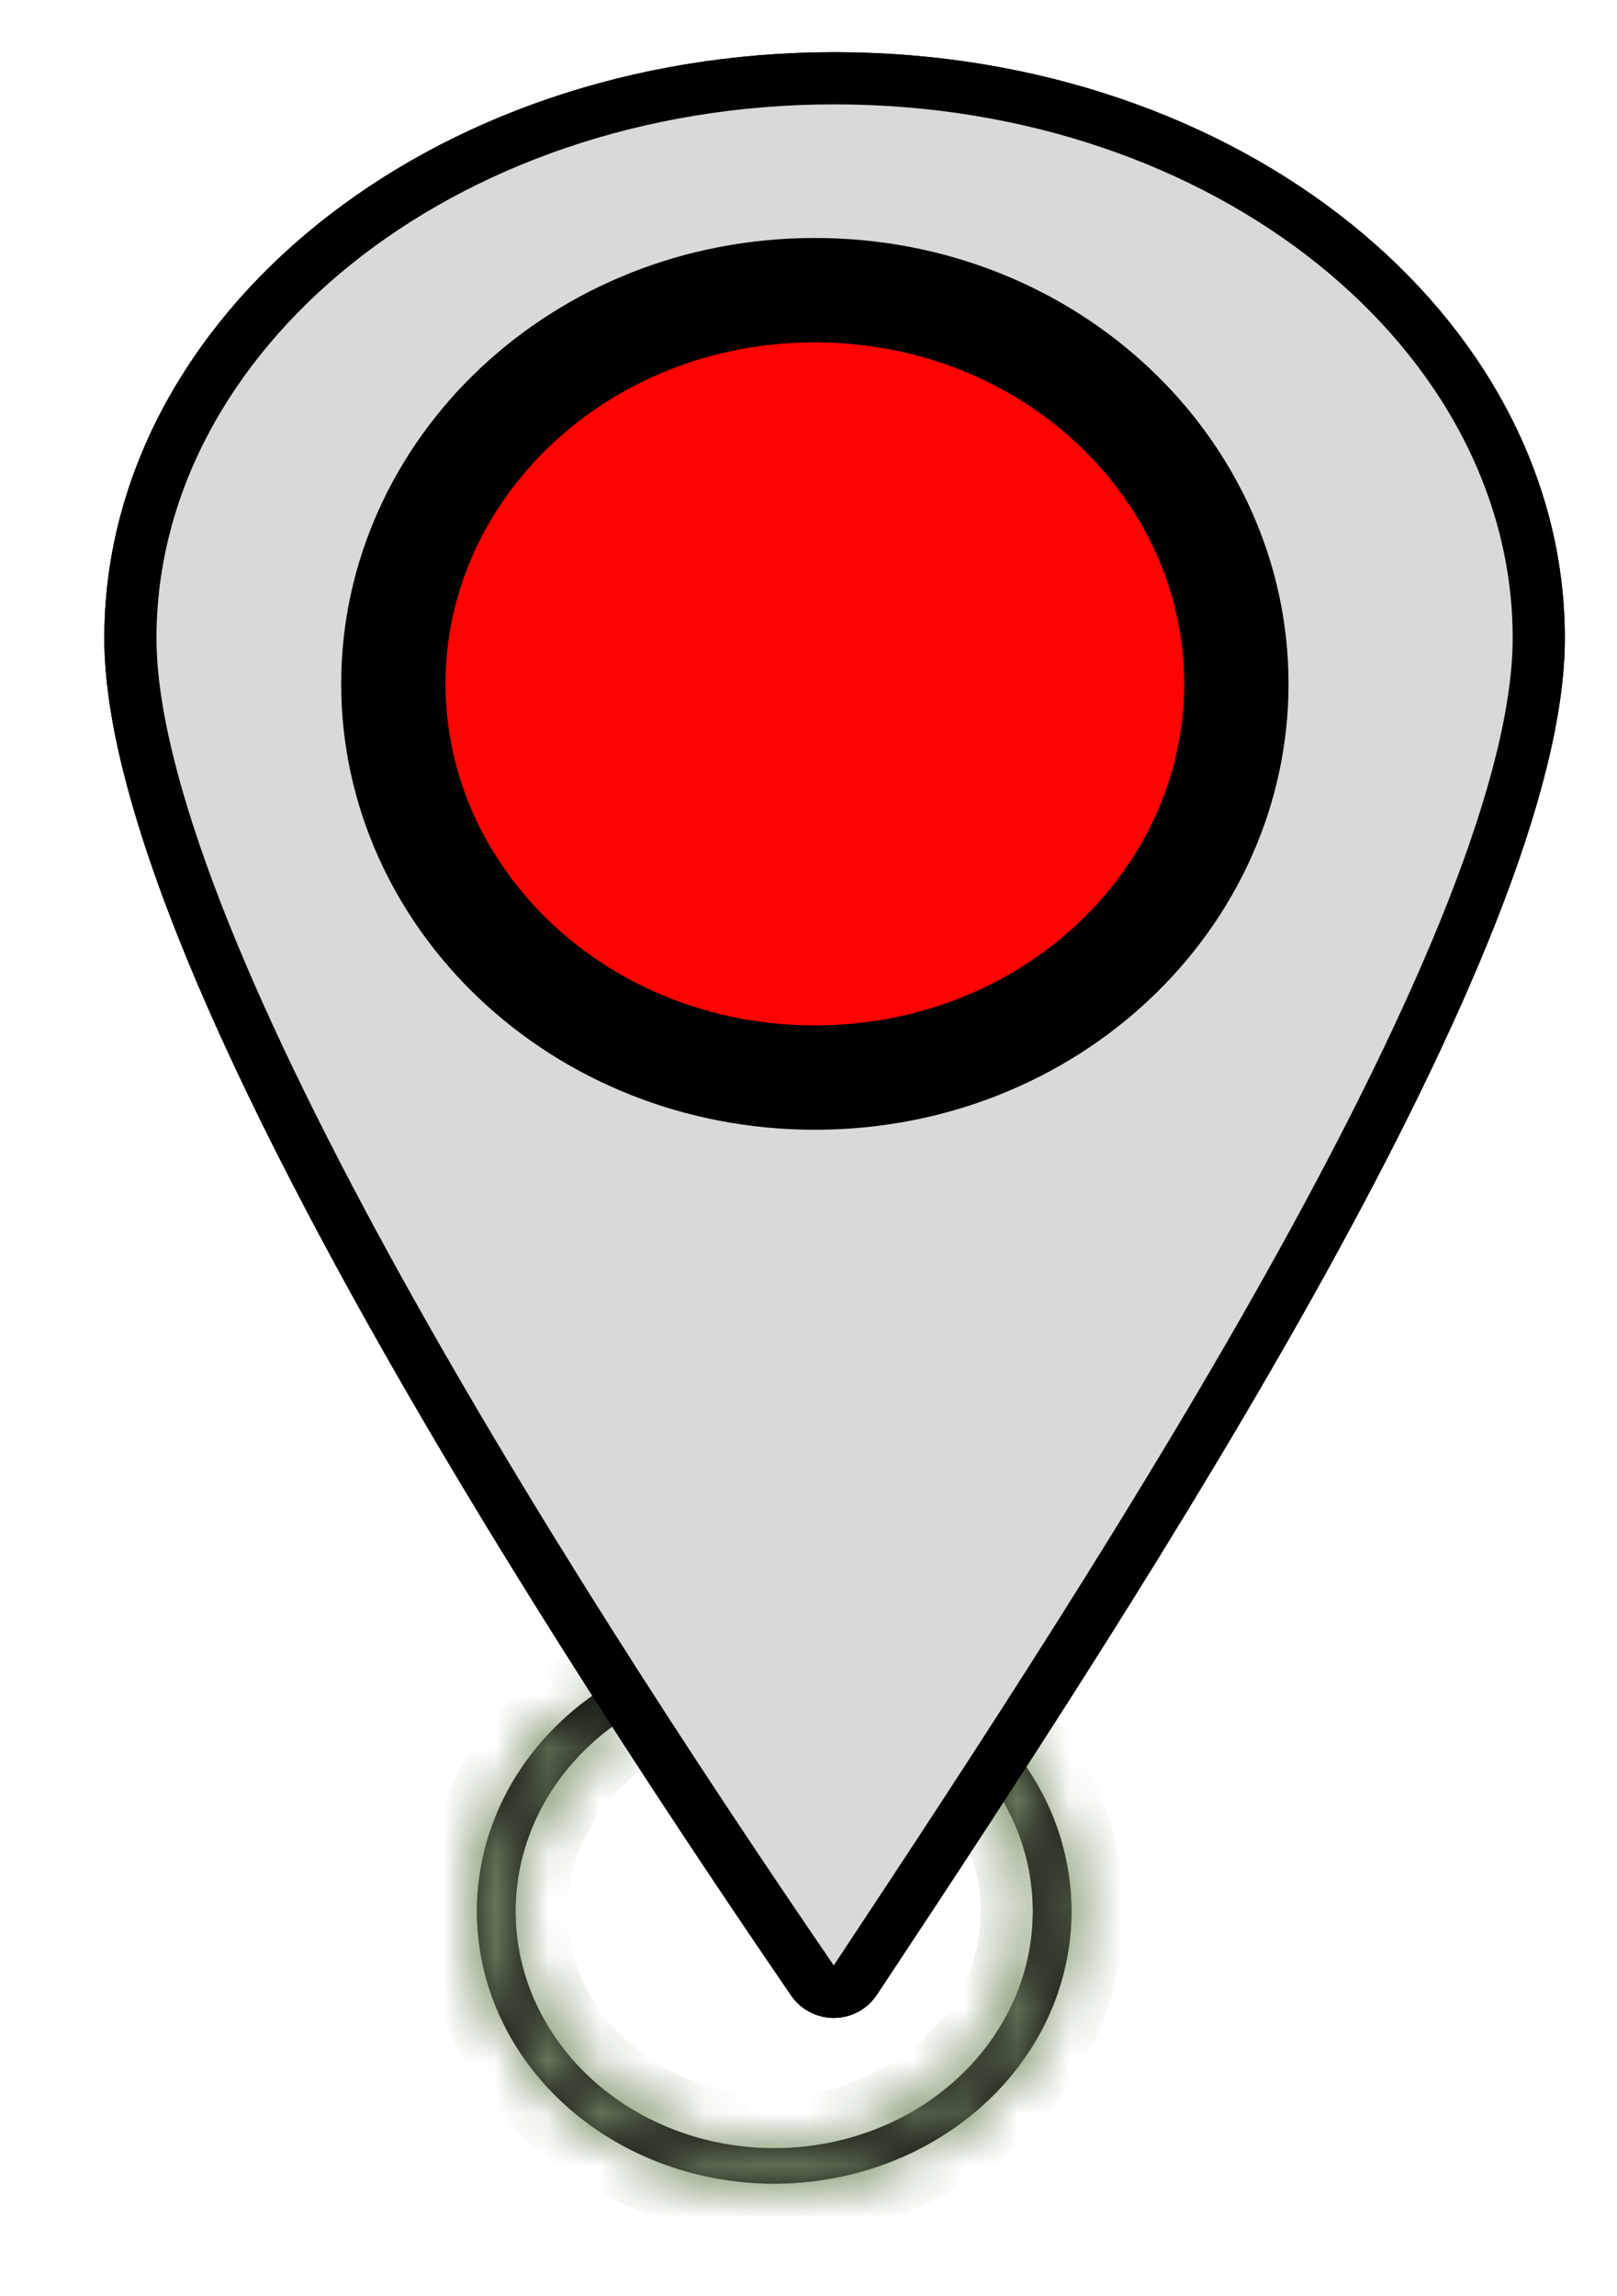 <svg width="31" height="44" viewBox="0 0 31 44" fill="none" xmlns="http://www.w3.org/2000/svg">
<g filter="url(#filter0_d_68_241)">
<mask id="path-1-inside-1_68_241" fill="white">
<path d="M18.328 31.494C19.269 32.16 19.96 33.08 20.302 34.124C20.643 35.169 20.62 36.285 20.234 37.316C19.848 38.347 19.119 39.242 18.149 39.874C17.18 40.507 16.019 40.845 14.828 40.843C13.638 40.84 12.479 40.496 11.513 39.859C10.547 39.222 9.823 38.324 9.442 37.291C9.062 36.258 9.044 35.142 9.392 34.1C9.739 33.057 10.434 32.14 11.38 31.478L11.83 32.017C11.008 32.593 10.403 33.391 10.1 34.298C9.798 35.205 9.813 36.176 10.144 37.075C10.475 37.973 11.105 38.754 11.945 39.309C12.786 39.863 13.795 40.162 14.83 40.164C15.866 40.166 16.876 39.872 17.72 39.322C18.563 38.771 19.197 37.993 19.533 37.096C19.869 36.199 19.889 35.228 19.592 34.319C19.294 33.411 18.694 32.611 17.875 32.031L18.328 31.494Z"/>
</mask>
<path d="M18.328 31.494C19.269 32.16 19.96 33.08 20.302 34.124C20.643 35.169 20.62 36.285 20.234 37.316C19.848 38.347 19.119 39.242 18.149 39.874C17.18 40.507 16.019 40.845 14.828 40.843C13.638 40.84 12.479 40.496 11.513 39.859C10.547 39.222 9.823 38.324 9.442 37.291C9.062 36.258 9.044 35.142 9.392 34.1C9.739 33.057 10.434 32.14 11.38 31.478L11.83 32.017C11.008 32.593 10.403 33.391 10.1 34.298C9.798 35.205 9.813 36.176 10.144 37.075C10.475 37.973 11.105 38.754 11.945 39.309C12.786 39.863 13.795 40.162 14.83 40.164C15.866 40.166 16.876 39.872 17.72 39.322C18.563 38.771 19.197 37.993 19.533 37.096C19.869 36.199 19.889 35.228 19.592 34.319C19.294 33.411 18.694 32.611 17.875 32.031L18.328 31.494Z" fill="black"/>
<path d="M18.328 31.494C19.269 32.16 19.96 33.08 20.302 34.124C20.643 35.169 20.62 36.285 20.234 37.316C19.848 38.347 19.119 39.242 18.149 39.874C17.18 40.507 16.019 40.845 14.828 40.843C13.638 40.84 12.479 40.496 11.513 39.859C10.547 39.222 9.823 38.324 9.442 37.291C9.062 36.258 9.044 35.142 9.392 34.1C9.739 33.057 10.434 32.14 11.38 31.478L11.83 32.017C11.008 32.593 10.403 33.391 10.1 34.298C9.798 35.205 9.813 36.176 10.144 37.075C10.475 37.973 11.105 38.754 11.945 39.309C12.786 39.863 13.795 40.162 14.83 40.164C15.866 40.166 16.876 39.872 17.72 39.322C18.563 38.771 19.197 37.993 19.533 37.096C19.869 36.199 19.889 35.228 19.592 34.319C19.294 33.411 18.694 32.611 17.875 32.031L18.328 31.494Z" stroke="#8A9F7A" stroke-width="2" mask="url(#path-1-inside-1_68_241)"/>
</g>
<g filter="url(#filter1_d_68_241)">
<path d="M14 0.5C21.564 0.5 27.5 5.4 27.5 11.227C27.5 12.606 27.036 14.395 26.224 16.461C25.415 18.517 24.278 20.808 22.969 23.176C20.35 27.912 17.063 32.921 14.396 36.944C14.201 37.24 13.776 37.242 13.578 36.953C10.916 33.065 7.636 28.051 5.022 23.279C3.716 20.893 2.58 18.577 1.773 16.499C0.963 14.411 0.5 12.605 0.5 11.227C0.5 5.4 6.436 0.5 14 0.5Z" fill="#D9D9D9" stroke="black"/>
<path d="M13.622 4.56C18.143 4.56 21.703 7.994 21.703 12.104C21.703 16.214 18.143 19.648 13.622 19.648C9.1 19.648 5.541 16.214 5.541 12.104C5.541 7.994 9.1 4.56 13.622 4.56Z" fill="#00B3FE" stroke="black" stroke-width="2"/>
</g>
<g filter="url(#filter2_d_68_241)">
<mask id="path-4-inside-2_68_241" fill="white">
<path d="M18.328 31.494C19.269 32.16 19.96 33.08 20.302 34.124C20.643 35.169 20.62 36.285 20.234 37.316C19.848 38.347 19.119 39.242 18.149 39.874C17.18 40.507 16.019 40.845 14.828 40.843C13.638 40.84 12.479 40.496 11.513 39.859C10.547 39.222 9.823 38.324 9.442 37.291C9.062 36.258 9.044 35.142 9.392 34.1C9.739 33.057 10.434 32.14 11.38 31.478L11.83 32.017C11.008 32.593 10.403 33.391 10.1 34.298C9.798 35.205 9.813 36.176 10.144 37.075C10.475 37.973 11.105 38.754 11.945 39.309C12.786 39.863 13.795 40.162 14.83 40.164C15.866 40.166 16.876 39.872 17.72 39.322C18.563 38.771 19.197 37.993 19.533 37.096C19.869 36.199 19.889 35.228 19.592 34.319C19.294 33.411 18.694 32.611 17.875 32.031L18.328 31.494Z"/>
</mask>
<path d="M18.328 31.494C19.269 32.16 19.96 33.08 20.302 34.124C20.643 35.169 20.62 36.285 20.234 37.316C19.848 38.347 19.119 39.242 18.149 39.874C17.18 40.507 16.019 40.845 14.828 40.843C13.638 40.84 12.479 40.496 11.513 39.859C10.547 39.222 9.823 38.324 9.442 37.291C9.062 36.258 9.044 35.142 9.392 34.1C9.739 33.057 10.434 32.14 11.38 31.478L11.83 32.017C11.008 32.593 10.403 33.391 10.1 34.298C9.798 35.205 9.813 36.176 10.144 37.075C10.475 37.973 11.105 38.754 11.945 39.309C12.786 39.863 13.795 40.162 14.83 40.164C15.866 40.166 16.876 39.872 17.72 39.322C18.563 38.771 19.197 37.993 19.533 37.096C19.869 36.199 19.889 35.228 19.592 34.319C19.294 33.411 18.694 32.611 17.875 32.031L18.328 31.494Z" fill="black"/>
<path d="M18.328 31.494C19.269 32.16 19.96 33.08 20.302 34.124C20.643 35.169 20.62 36.285 20.234 37.316C19.848 38.347 19.119 39.242 18.149 39.874C17.18 40.507 16.019 40.845 14.828 40.843C13.638 40.84 12.479 40.496 11.513 39.859C10.547 39.222 9.823 38.324 9.442 37.291C9.062 36.258 9.044 35.142 9.392 34.1C9.739 33.057 10.434 32.14 11.38 31.478L11.83 32.017C11.008 32.593 10.403 33.391 10.1 34.298C9.798 35.205 9.813 36.176 10.144 37.075C10.475 37.973 11.105 38.754 11.945 39.309C12.786 39.863 13.795 40.162 14.83 40.164C15.866 40.166 16.876 39.872 17.72 39.322C18.563 38.771 19.197 37.993 19.533 37.096C19.869 36.199 19.889 35.228 19.592 34.319C19.294 33.411 18.694 32.611 17.875 32.031L18.328 31.494Z" stroke="#8A9F7A" stroke-width="2" mask="url(#path-4-inside-2_68_241)"/>
</g>
<g filter="url(#filter3_d_68_241)">
<path d="M14 0.5C21.564 0.5 27.5 5.4 27.5 11.227C27.5 12.606 27.036 14.395 26.224 16.461C25.415 18.517 24.278 20.808 22.969 23.176C20.35 27.912 17.063 32.921 14.396 36.944C14.201 37.24 13.776 37.242 13.578 36.953C10.916 33.065 7.636 28.051 5.022 23.279C3.716 20.893 2.58 18.577 1.773 16.499C0.963 14.411 0.5 12.605 0.5 11.227C0.5 5.4 6.436 0.5 14 0.5Z" fill="#D9D9D9" stroke="black"/>
<path d="M13.622 4.56C18.143 4.56 21.703 7.994 21.703 12.104C21.703 16.214 18.143 19.648 13.622 19.648C9.1 19.648 5.541 16.214 5.541 12.104C5.541 7.994 9.1 4.56 13.622 4.56Z" fill="#FF0302" stroke="black" stroke-width="2"/>
</g>
<defs>
<filter id="filter0_d_68_241" x="7.144" y="30.478" width="15.398" height="13.364" filterUnits="userSpaceOnUse" color-interpolation-filters="sRGB">
<feFlood flood-opacity="0" result="BackgroundImageFix"/>
<feColorMatrix in="SourceAlpha" type="matrix" values="0 0 0 0 0 0 0 0 0 0 0 0 0 0 0 0 0 0 127 0" result="hardAlpha"/>
<feMorphology radius="2" operator="dilate" in="SourceAlpha" result="effect1_dropShadow_68_241"/>
<feOffset dy="1"/>
<feComposite in2="hardAlpha" operator="out"/>
<feColorMatrix type="matrix" values="0 0 0 0 0 0 0 0 0 0 0 0 0 0 0 0 0 0 0.25 0"/>
<feBlend mode="normal" in2="BackgroundImageFix" result="effect1_dropShadow_68_241"/>
<feBlend mode="normal" in="SourceGraphic" in2="effect1_dropShadow_68_241" result="shape"/>
</filter>
<filter id="filter1_d_68_241" x="0" y="0" width="30.2" height="38.868" filterUnits="userSpaceOnUse" color-interpolation-filters="sRGB">
<feFlood flood-opacity="0" result="BackgroundImageFix"/>
<feColorMatrix in="SourceAlpha" type="matrix" values="0 0 0 0 0 0 0 0 0 0 0 0 0 0 0 0 0 0 127 0" result="hardAlpha"/>
<feOffset dx="2" dy="1"/>
<feGaussianBlur stdDeviation="0.1"/>
<feComposite in2="hardAlpha" operator="out"/>
<feColorMatrix type="matrix" values="0 0 0 0 0.17 0 0 0 0 0.134 0 0 0 0 0.134 0 0 0 0.25 0"/>
<feBlend mode="normal" in2="BackgroundImageFix" result="effect1_dropShadow_68_241"/>
<feBlend mode="normal" in="SourceGraphic" in2="effect1_dropShadow_68_241" result="shape"/>
</filter>
<filter id="filter2_d_68_241" x="7.144" y="30.478" width="15.398" height="13.364" filterUnits="userSpaceOnUse" color-interpolation-filters="sRGB">
<feFlood flood-opacity="0" result="BackgroundImageFix"/>
<feColorMatrix in="SourceAlpha" type="matrix" values="0 0 0 0 0 0 0 0 0 0 0 0 0 0 0 0 0 0 127 0" result="hardAlpha"/>
<feMorphology radius="2" operator="dilate" in="SourceAlpha" result="effect1_dropShadow_68_241"/>
<feOffset dy="1"/>
<feComposite in2="hardAlpha" operator="out"/>
<feColorMatrix type="matrix" values="0 0 0 0 0 0 0 0 0 0 0 0 0 0 0 0 0 0 0.25 0"/>
<feBlend mode="normal" in2="BackgroundImageFix" result="effect1_dropShadow_68_241"/>
<feBlend mode="normal" in="SourceGraphic" in2="effect1_dropShadow_68_241" result="shape"/>
</filter>
<filter id="filter3_d_68_241" x="0" y="0" width="30.2" height="38.868" filterUnits="userSpaceOnUse" color-interpolation-filters="sRGB">
<feFlood flood-opacity="0" result="BackgroundImageFix"/>
<feColorMatrix in="SourceAlpha" type="matrix" values="0 0 0 0 0 0 0 0 0 0 0 0 0 0 0 0 0 0 127 0" result="hardAlpha"/>
<feOffset dx="2" dy="1"/>
<feGaussianBlur stdDeviation="0.1"/>
<feComposite in2="hardAlpha" operator="out"/>
<feColorMatrix type="matrix" values="0 0 0 0 0.17 0 0 0 0 0.134 0 0 0 0 0.134 0 0 0 0.25 0"/>
<feBlend mode="normal" in2="BackgroundImageFix" result="effect1_dropShadow_68_241"/>
<feBlend mode="normal" in="SourceGraphic" in2="effect1_dropShadow_68_241" result="shape"/>
</filter>
</defs>
</svg>
